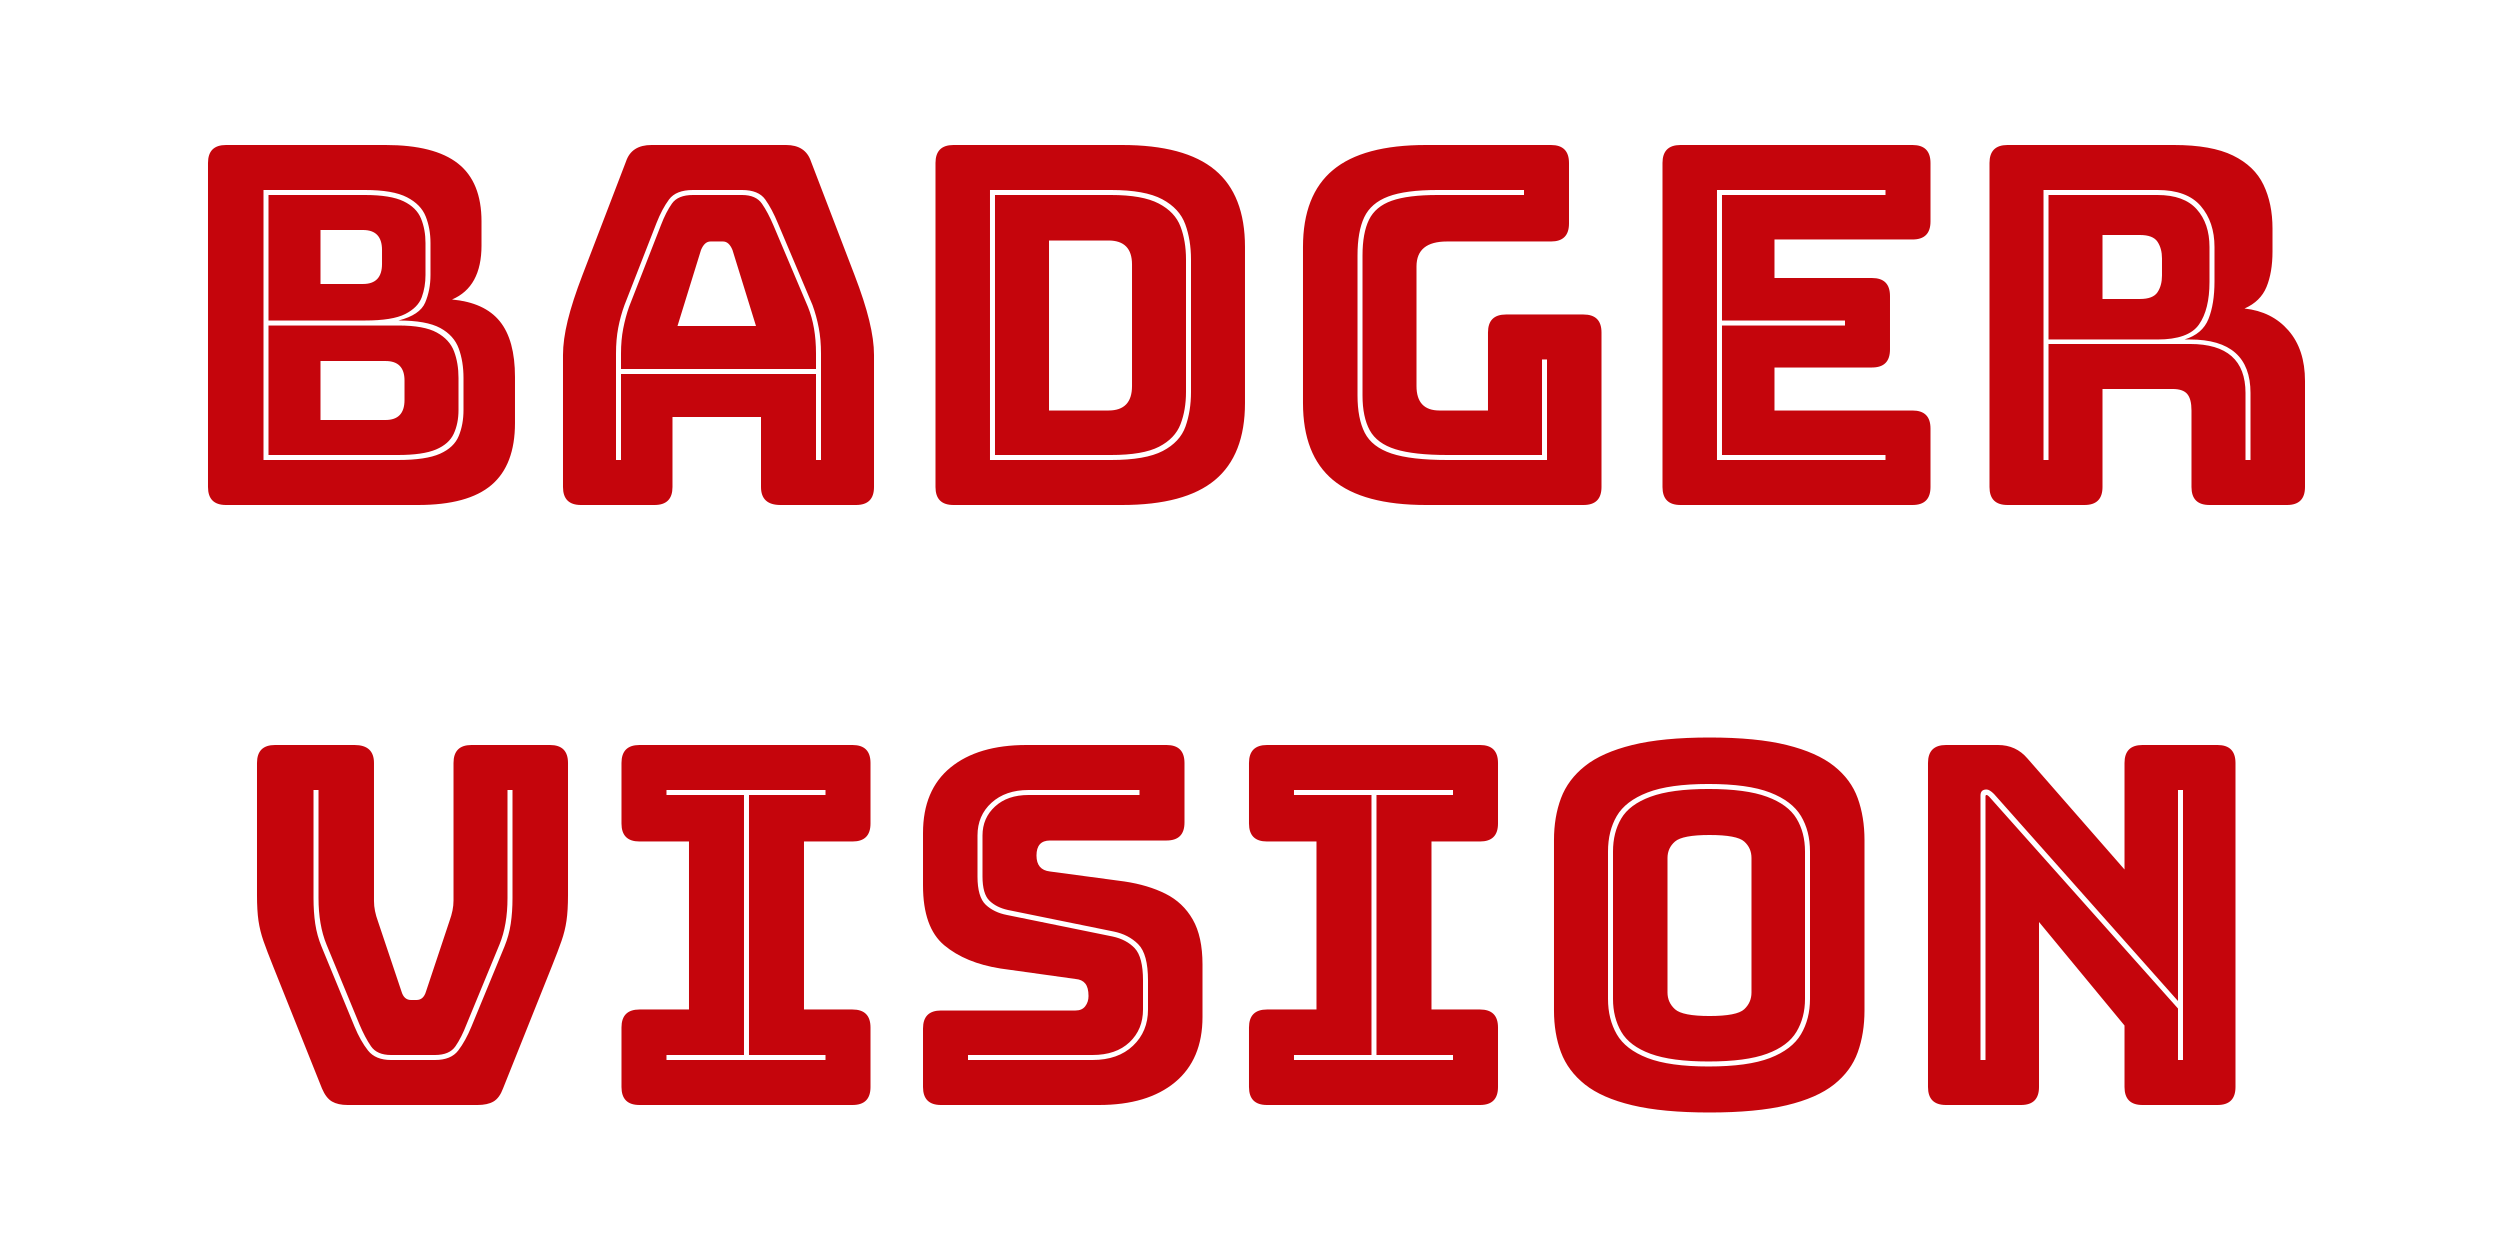 <svg version="1.1" viewBox="0.0 0.0 1000.0 500.0" fill="none" stroke="none" stroke-linecap="square" stroke-miterlimit="10" xmlns:xlink="http://www.w3.org/1999/xlink" xmlns="http://www.w3.org/2000/svg"><clipPath id="p.0"><path d="m0 0l1000.0 0l0 500.0l-1000.0 0l0 -500.0z" clip-rule="nonzero"/></clipPath><g clip-path="url(#p.0)"><path fill="#000000" fill-opacity="0.0" d="m0 0l1000.0 0l0 500.0l-1000.0 0z" fill-rule="evenodd"/><path fill="#000000" fill-opacity="0.0" d="m0 0l1000.0 0l0 500.0l-1000.0 0z" fill-rule="evenodd"/><path fill="#c5050c" d="m167.197 202l-76.797 0q-7.203 0 -7.203 -7.203l0 -129.594q0 -7.203 7.203 -7.203l63.797 0q19.609 0 29.0 7.406q9.406 7.391 9.406 23.188l0 9.609q0 16.594 -11.797 21.594q13.0 1.203 19.094 8.703q6.094 7.5 6.094 22.297l0 18.406q0 16.797 -9.406 24.797q-9.391 8.0 -29.391 8.0zm-61.797 -126.0l0 108.0l53.797 0q11.203 0 16.797 -2.5q5.609 -2.5 7.5 -7.094q1.906 -4.609 1.906 -10.406l0 -12.797q0 -6.609 -1.906 -11.797q-1.891 -5.203 -7.391 -8.203q-5.5 -3.0 -16.703 -3.0q8.594 -2.203 10.688 -7.203q2.109 -5.0 2.109 -11.0l0 -12.797q0 -5.797 -1.906 -10.594q-1.891 -4.812 -7.5 -7.703q-5.594 -2.906 -16.797 -2.906l-40.594 0zm2.0 54.203l52.0 0q10.203 0 15.297 2.797q5.109 2.797 6.906 7.5q1.797 4.703 1.797 10.703l0 12.797q0 5.406 -1.906 9.5q-1.891 4.094 -7.094 6.297q-5.203 2.203 -15.203 2.203l-51.797 0l0 -51.797zm38.594 -2.0l-38.594 0l0 -50.203l38.594 0q10.203 0 15.406 2.5q5.203 2.5 7.0 6.906q1.797 4.391 1.797 9.797l0 12.797q0 4.797 -1.5 8.906q-1.5 4.094 -6.609 6.703q-5.094 2.594 -16.094 2.594zm-17.797 16.203l0 23.594l26.0 0q7.609 0 7.609 -8.0l0 -7.797q0 -7.797 -7.609 -7.797l-26.0 0zm0 -52.406l0 21.594l17.0 0q7.609 0 7.609 -8.0l0 -5.594q0 -8.0 -7.609 -8.0l-17.0 0zm140.797 102.797q0 7.203 -7.188 7.203l-29.406 0q-7.203 0 -7.203 -7.203l0 -52.797q0 -6.0 1.891 -13.797q1.906 -7.797 5.906 -18.203l17.406 -45.406q2.203 -6.594 10.203 -6.594l53.797 0q7.797 0 10.0 6.594l17.406 45.406q4.0 10.406 5.891 18.203q1.906 7.797 1.906 13.797l0 52.797q0 7.203 -7.203 7.203l-30.203 0q-7.797 0 -7.797 -7.203l0 -28.0l-35.406 0l0 28.0zm59.406 -10.797l0 -42.594q0 -5.609 -0.906 -10.297q-0.891 -4.703 -2.5 -9.109l-13.797 -32.594q-2.391 -5.812 -5.094 -9.609q-2.703 -3.797 -9.297 -3.797l-19.609 0q-6.797 0 -9.594 3.797q-2.797 3.797 -5.0 9.406l-12.797 32.797q-1.609 4.406 -2.516 9.109q-0.891 4.688 -0.891 10.297l0 42.594l2.0 0l0 -34.406l78.0 0l0 34.406l2.0 0zm-80.0 -36.406l0 -6.188q0 -5.406 0.891 -10.0q0.906 -4.609 2.312 -8.609l12.797 -32.797q2.0 -5.203 4.391 -8.594q2.406 -3.406 8.406 -3.406l19.609 0q5.594 0 7.984 3.5q2.406 3.5 4.609 8.703l13.797 32.594q1.609 4.0 2.406 8.609q0.797 4.594 0.797 10.0l0 6.188l-78.0 0zm32.0 -47.594l-9.406 30.406l31.406 0l-9.406 -30.406q-1.391 -3.406 -3.797 -3.406l-5.0 0q-2.391 0 -3.797 3.406zm168.406 102.0l-67.406 0q-7.203 0 -7.203 -7.203l0 -129.594q0 -7.203 7.203 -7.203l67.406 0q25.188 0 37.188 10.0q12.0 10.0 12.0 30.797l0 62.406q0 20.797 -12.0 30.797q-12.0 10.0 -37.188 10.0zm-52.812 -18.0l48.406 0q13.797 0 20.688 -3.594q6.906 -3.609 9.109 -9.797q2.203 -6.203 2.203 -13.812l0 -53.0q0 -7.797 -2.297 -14.094q-2.297 -6.297 -9.203 -10.0q-6.906 -3.703 -20.5 -3.703l-48.406 0l0 108.0zm48.406 -106.0q12.594 0 19.094 3.406q6.5 3.391 8.703 9.203q2.203 5.797 2.203 13.188l0 53.0q0 7.203 -2.203 12.906q-2.203 5.703 -8.609 9.0q-6.391 3.297 -19.188 3.297l-46.406 0l0 -104.0l46.406 0zm-24.797 18.203l0 68.0l23.797 0q9.406 0 9.406 -9.797l0 -48.609q0 -9.594 -9.406 -9.594l-23.797 0zm213.794 105.797l-63.0 0q-25.203 0 -37.203 -10.0q-12.0 -10.0 -12.0 -30.797l0 -62.406q0 -20.797 12.0 -30.797q12.0 -10.0 37.203 -10.0l50.0 0q7.203 0 7.203 7.203l0 24.203q0 7.188 -7.203 7.188l-41.594 0q-12.203 0 -12.203 10.0l0 47.812q0 9.797 9.203 9.797l19.391 0l0 -31.203q0 -7.203 7.203 -7.203l31.0 0q7.203 0 7.203 7.203l0 61.797q0 7.203 -7.203 7.203zm-14.594 -58.203l-2.0 0l0 38.203l-37.797 0q-13.406 0 -20.812 -2.297q-7.391 -2.297 -10.297 -7.594q-2.891 -5.312 -2.891 -13.906l0 -56.0q0 -9.0 2.594 -14.297q2.594 -5.312 9.094 -7.609q6.5 -2.297 18.312 -2.297l34.594 0l0 -2.0l-34.594 0q-12.812 0 -19.719 2.609q-6.891 2.594 -9.594 8.297q-2.688 5.688 -2.688 15.297l0 56.0q0 9.203 2.891 14.906q2.906 5.688 10.703 8.297q7.797 2.594 22.406 2.594l39.797 0l0 -40.203zm146.194 58.203l-92.797 0q-7.203 0 -7.203 -7.203l0 -129.594q0 -7.203 7.203 -7.203l92.797 0q7.203 0 7.203 7.203l0 23.391q0 7.203 -7.203 7.203l-55.203 0l0 15.406l39.0 0q7.203 0 7.203 7.203l0 21.391q0 7.203 -7.203 7.203l-39.0 0l0 17.203l55.203 0q7.203 0 7.203 7.203l0 23.391q0 7.203 -7.203 7.203zm-10.797 -20.0l-65.406 0l0 -51.797l49.203 0l0 -2.0l-49.203 0l0 -50.203l65.406 0l0 -2.0l-67.406 0l0 108.0l67.406 0l0 -2.0zm79.597 20.0l-30.797 0q-7.203 0 -7.203 -7.203l0 -129.594q0 -7.203 7.203 -7.203l66.594 0q15.0 0 23.594 4.203q8.609 4.203 12.203 11.703q3.609 7.5 3.609 17.5l0 9.188q0 8.406 -2.406 14.203q-2.391 5.797 -8.797 8.609q11.0 1.188 17.594 8.797q6.609 7.594 6.609 20.203l0 42.391q0 7.203 -7.203 7.203l-31.0 0q-7.203 0 -7.203 -7.203l0 -30.594q0 -4.609 -1.703 -6.609q-1.688 -2.0 -5.891 -2.0l-28.0 0l0 39.203q0 7.203 -7.203 7.203zm64.406 -18.0l2.0 0l0 -26.797q0 -21.406 -24.203 -21.406l-2.203 0q7.203 -2.203 9.594 -8.203q2.406 -6.0 2.406 -15.0l0 -13.797q0 -10.0 -5.5 -16.391q-5.5 -6.406 -17.297 -6.406l-45.594 0l0 108.0l2.0 0l0 -46.406l56.594 0q22.203 0 22.203 19.609l0 26.797zm-78.797 -48.203l0 -57.797l43.594 0q10.594 0 15.688 5.703q5.109 5.703 5.109 15.094l0 14.0q0 11.0 -4.203 17.0q-4.188 6.0 -16.594 6.0l-43.594 0zm21.594 -41.797l0 25.594l15.0 0q5.203 0 7.0 -2.688q1.797 -2.703 1.797 -6.703l0 -6.797q0 -4.0 -1.797 -6.703q-1.797 -2.703 -7.0 -2.703l-15.0 0z" fill-rule="nonzero"/><path fill="#c5050c" d="m191 442.0l-52.0 0q-3.797 0 -6.203 -1.391q-2.391 -1.406 -4.0 -5.203l-19.594 -49.0q-2.406 -6.0 -3.812 -10.0q-1.391 -4.0 -2.0 -8.094q-0.594 -4.109 -0.594 -10.312l0 -52.797q0 -7.203 7.203 -7.203l31.797 0q7.797 0 7.797 7.203l0 55.203q0 2.0 0.406 4.0q0.406 2.0 1.203 4.188l9.391 28.0q1.0 3.406 3.812 3.406l2.188 0q2.812 0 3.812 -3.406l9.391 -28.188q0.797 -2.203 1.203 -4.203q0.406 -2.0 0.406 -4.0l0 -55.0q0 -7.203 7.188 -7.203l31.406 0q7.203 0 7.203 7.203l0 52.797q0 6.203 -0.609 10.312q-0.594 4.094 -2.0 8.094q-1.391 4.0 -3.797 10.0l-19.594 49.0q-1.406 3.797 -3.812 5.203q-2.391 1.391 -6.391 1.391zm-63.594 -126.0l-2.0 0l0 43.203q0 5.594 0.688 10.297q0.703 4.703 2.5 9.094l13.203 32.0q2.406 5.812 5.406 9.609q3.0 3.797 9.203 3.797l17.594 0q6.406 0 9.297 -3.797q2.906 -3.797 5.297 -9.609l13.203 -32.0q1.797 -4.391 2.5 -9.094q0.703 -4.703 0.703 -10.297l0 -43.203l-2.0 0l0 43.203q0 10.797 -3.203 18.594l-13.203 32.0q-2.0 5.203 -4.406 8.703q-2.391 3.5 -8.188 3.5l-17.594 0q-5.609 0 -8.016 -3.5q-2.391 -3.5 -4.594 -8.703l-13.203 -32.0q-3.188 -7.797 -3.188 -18.594l0 -43.203zm128.391 126.0q-7.203 0 -7.203 -7.203l0 -23.797q0 -7.203 7.203 -7.203l19.797 0l0 -67.203l-19.797 0q-7.203 0 -7.203 -7.188l0 -24.203q0 -7.203 7.203 -7.203l85.203 0q7.203 0 7.203 7.203l0 24.203q0 7.188 -7.203 7.188l-19.406 0l0 67.203l19.406 0q7.203 0 7.203 7.203l0 23.797q0 7.203 -7.203 7.203l-85.203 0zm10.797 -126.0l0 2.0l31.0 0l0 104.0l-31.0 0l0 2.0l63.609 0l0 -2.0l-30.609 0l0 -104.0l30.609 0l0 -2.0l-63.609 0zm173 126.0l-63.188 0q-7.203 0 -7.203 -7.203l0 -23.391q0 -7.203 7.203 -7.203l53.797 0q2.594 0 3.891 -1.703q1.312 -1.703 1.312 -4.094q0 -3.406 -1.312 -5.0q-1.297 -1.609 -3.891 -1.812l-30.0 -4.188q-14.0 -2.203 -22.5 -9.297q-8.5 -7.109 -8.5 -23.906l0 -21.0q0 -17.203 11.0 -26.203q11.0 -9.0 30.391 -9.0l56.0 0q7.203 0 7.203 7.203l0 23.797q0 7.203 -7.203 7.203l-46.594 0q-5.406 0 -5.406 6.0q0 5.797 5.406 6.391l29.797 4.0q9.406 1.406 16.406 4.906q7.0 3.5 10.891 10.297q3.906 6.797 3.906 18.0l0 21.0q0 17.0 -11.0 26.109q-11.0 9.094 -30.406 9.094zm16.203 -124.0l0 -2.0l-44.391 0q-9.203 0 -14.812 5.109q-5.594 5.094 -5.594 13.094l0 16.391q0 8.203 3.297 11.312q3.297 3.094 8.5 4.094l42.203 8.594q5.594 1.203 8.891 4.703q3.312 3.5 3.312 12.906l0 11.594q0 8.0 -5.406 13.109q-5.391 5.094 -14.797 5.094l-49.797 0l0 2.0l49.797 0q10.203 0 16.203 -5.703q6.0 -5.703 6.0 -14.5l0 -11.594q0 -10.609 -3.906 -14.5q-3.891 -3.906 -9.891 -5.109l-42.203 -8.594q-4.609 -1.0 -7.406 -3.703q-2.797 -2.703 -2.797 -9.703l0 -16.391q0 -7.0 5.0 -11.594q5.0 -4.609 13.406 -4.609l44.391 0zm51 124.0q-7.203 0 -7.203 -7.203l0 -23.797q0 -7.203 7.203 -7.203l19.797 0l0 -67.203l-19.797 0q-7.203 0 -7.203 -7.188l0 -24.203q0 -7.203 7.203 -7.203l85.203 0q7.203 0 7.203 7.203l0 24.203q0 7.188 -7.203 7.188l-19.406 0l0 67.203l19.406 0q7.203 0 7.203 7.203l0 23.797q0 7.203 -7.203 7.203l-85.203 0zm10.797 -126.0l0 2.0l31.0 0l0 104.0l-31.0 0l0 2.0l63.609 0l0 -2.0l-30.609 0l0 -104.0l30.609 0l0 -2.0l-63.609 0zm228.203 88.203q0 9.203 -2.703 16.703q-2.688 7.5 -9.5 12.906q-6.797 5.391 -18.906 8.281q-12.094 2.906 -30.891 2.906q-18.797 0 -30.906 -2.906q-12.094 -2.891 -18.891 -8.281q-6.797 -5.406 -9.609 -12.906q-2.797 -7.5 -2.797 -16.703l0 -68.203q0 -9.203 2.797 -16.703q2.812 -7.5 9.609 -12.891q6.797 -5.406 18.891 -8.406q12.109 -3.0 30.906 -3.0q18.797 0 30.891 3.0q12.109 3.0 18.906 8.406q6.812 5.391 9.5 12.891q2.703 7.5 2.703 16.703l0 68.203zm-62.391 22.391q15.797 0 24.594 -3.391q8.797 -3.406 12.391 -9.5q3.609 -6.109 3.609 -14.109l0 -59.0q0 -8.188 -3.609 -14.188q-3.594 -6.0 -12.391 -9.406q-8.797 -3.406 -24.594 -3.406q-15.609 0 -24.406 3.406q-8.797 3.406 -12.297 9.406q-3.5 6.0 -3.5 14.188l0 59.0q0 8.0 3.5 14.109q3.5 6.094 12.297 9.5q8.797 3.391 24.406 3.391zm0 -2.0q-14.812 0 -23.219 -3.094q-8.391 -3.094 -11.688 -8.797q-3.297 -5.703 -3.297 -13.109l0 -59.0q0 -7.594 3.297 -13.188q3.297 -5.609 11.688 -8.703q8.406 -3.109 23.219 -3.109q15.0 0 23.391 3.109q8.406 3.094 11.797 8.703q3.406 5.594 3.406 13.188l0 59.0q0 7.406 -3.406 13.109q-3.391 5.703 -11.797 8.797q-8.391 3.094 -23.391 3.094zm-16.406 -27.594q0 4.0 3.0 6.703q3.0 2.703 13.797 2.703q11.0 0 13.891 -2.703q2.906 -2.703 2.906 -6.703l0 -53.797q0 -4.0 -2.906 -6.594q-2.891 -2.609 -13.891 -2.609q-10.797 0 -13.797 2.609q-3.0 2.594 -3.0 6.594l0 53.797zm141.4 45.0l-30.0 0q-7.203 0 -7.203 -7.203l0 -129.594q0 -7.203 7.203 -7.203l20.797 0q7.203 0 11.797 5.406l38.812 44.391l0 -42.594q0 -7.203 7.188 -7.203l30.0 0q7.203 0 7.203 7.203l0 129.594q0 7.203 -7.203 7.203l-30.0 0q-7.188 0 -7.188 -7.203l0 -24.594l-34.203 -41.406l0 66.0q0 7.203 -7.203 7.203zm-10.797 -124.406q-1.797 -1.797 -3.0 -1.797q-2.406 0 -2.406 2.406l0 105.797l2.0 0l0 -105.406q0 -0.594 0.406 -0.594q0.391 0 1.0 0.594l75.594 84.812l0 20.594l2.0 0l0 -108.0l-2.0 0l0 84.406l-73.594 -82.812z" fill-rule="nonzero"/></g></svg>